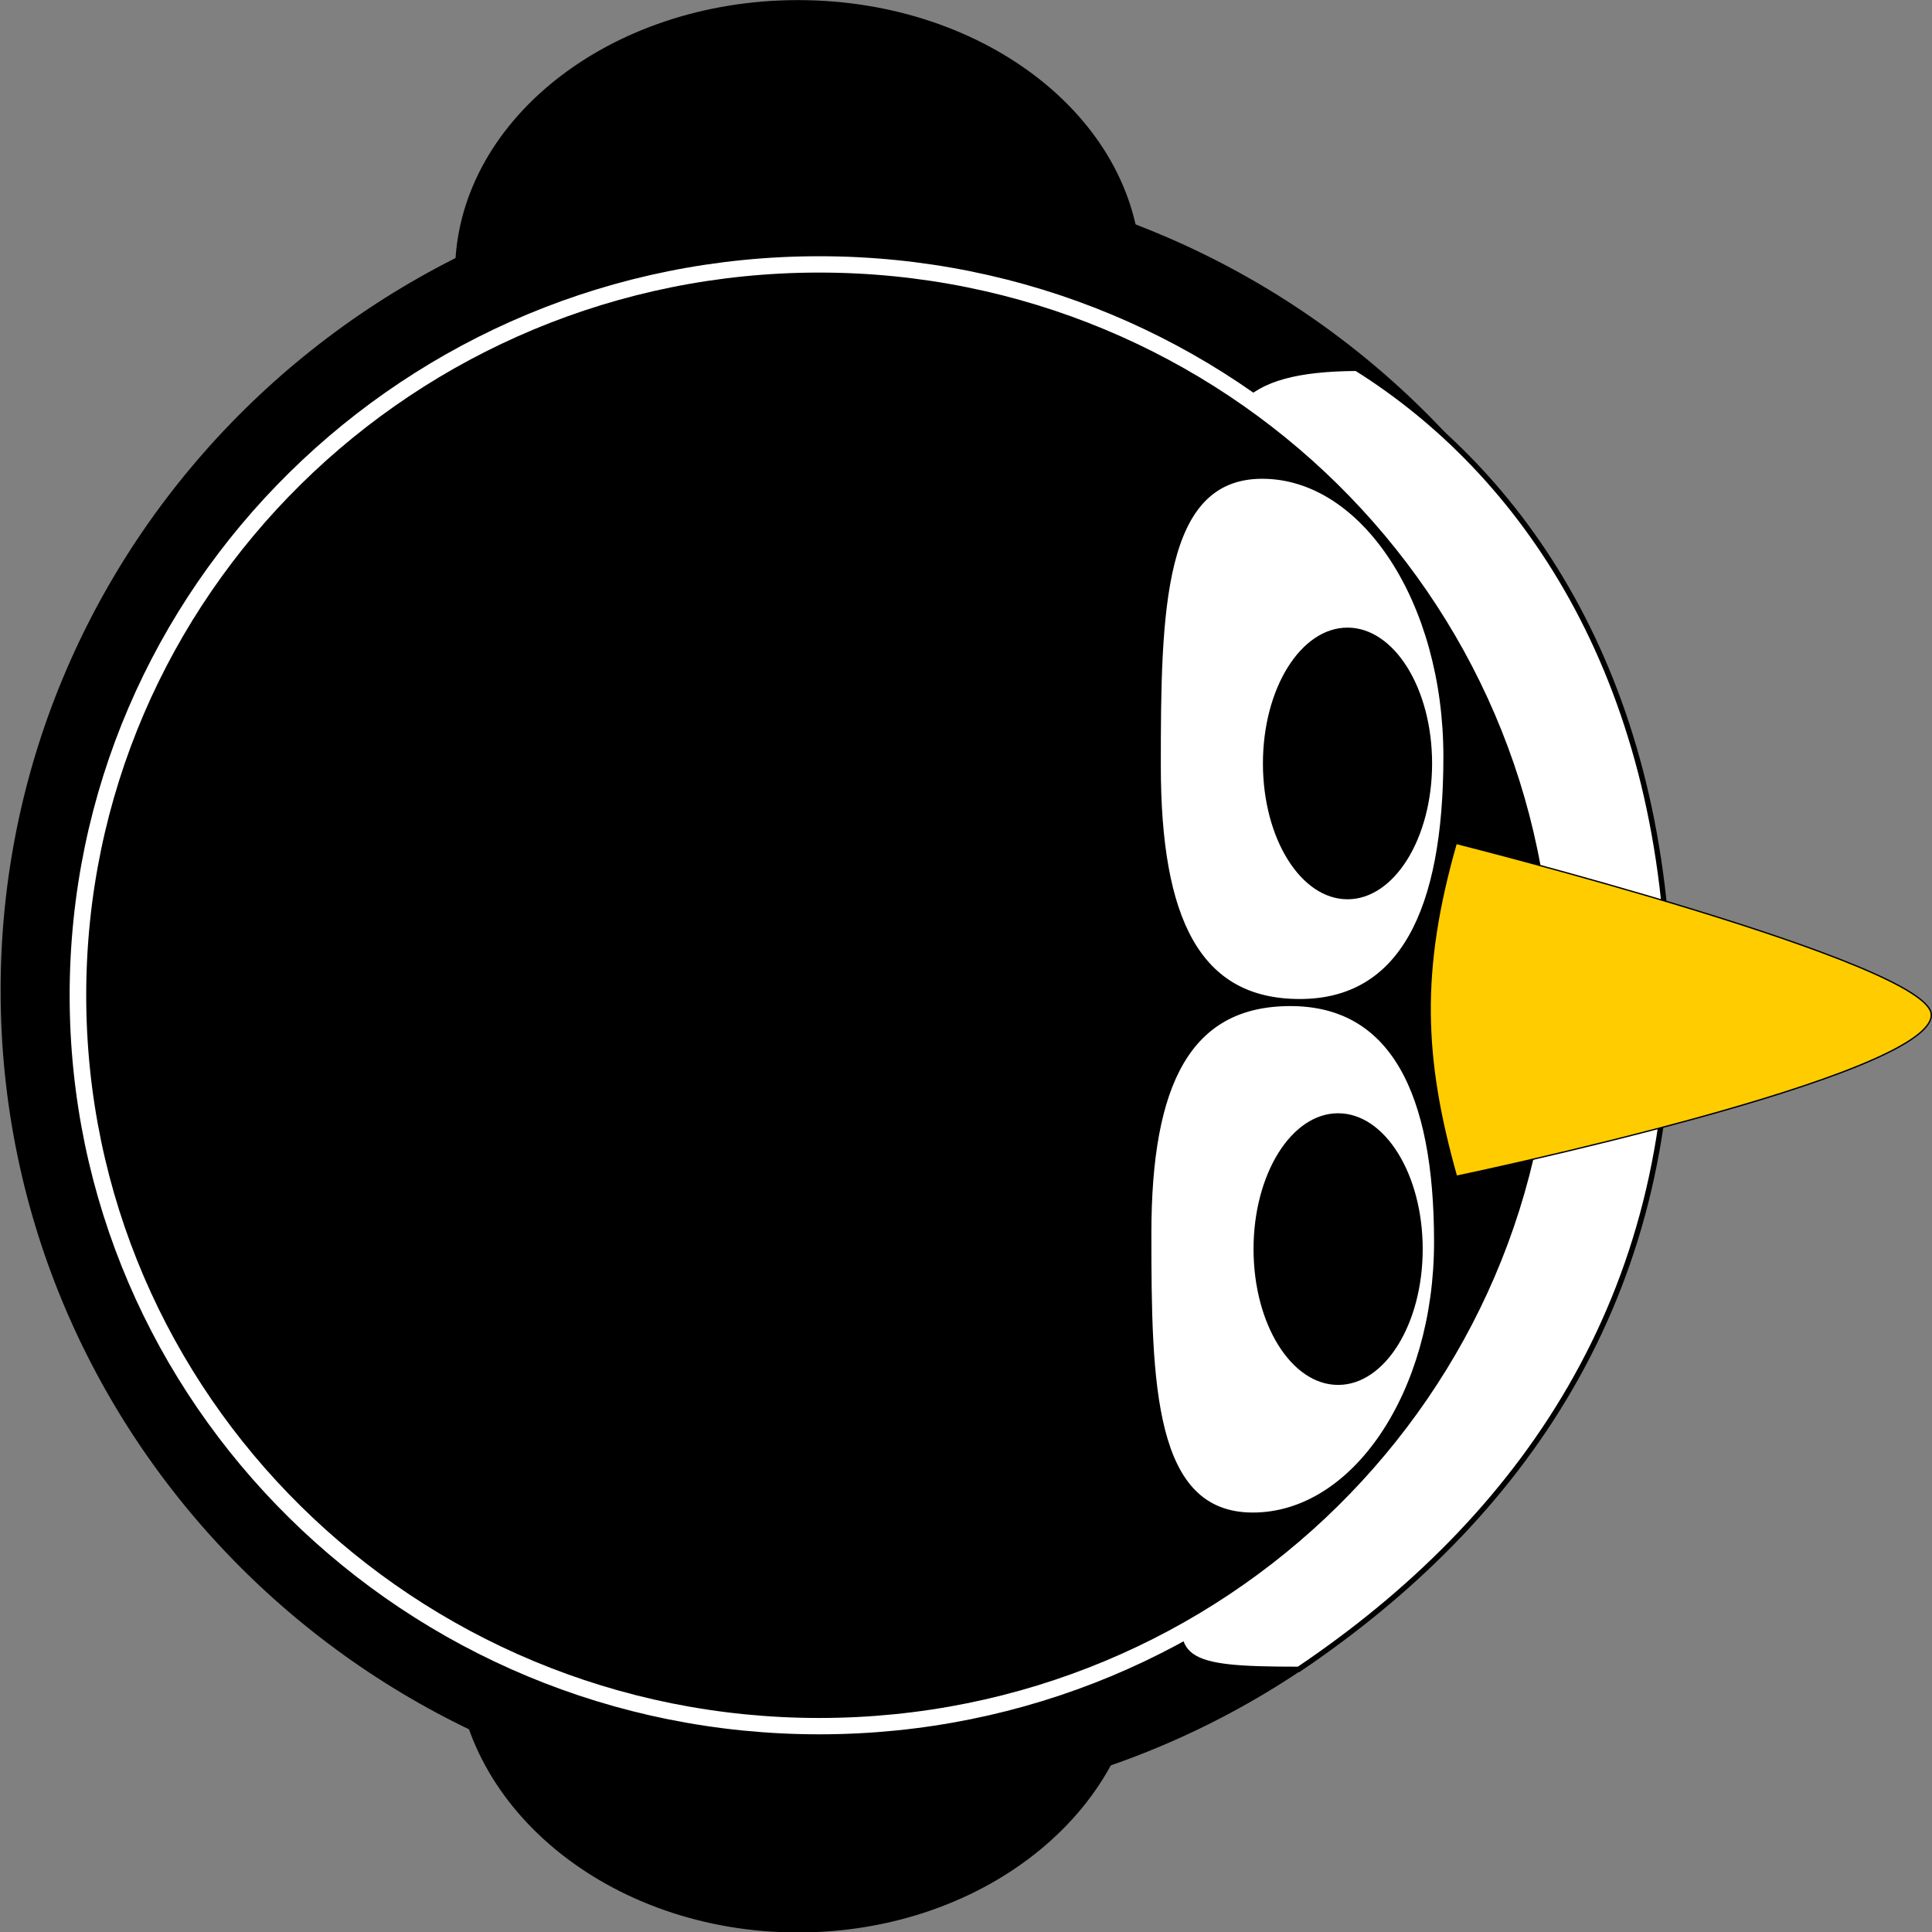 <?xml version="1.0" encoding="UTF-8" standalone="no"?>
<!-- Created with Inkscape (http://www.inkscape.org/) -->

<svg
   xmlns:dc="http://purl.org/dc/elements/1.1/"
   xmlns:cc="http://creativecommons.org/ns#"
   xmlns:rdf="http://www.w3.org/1999/02/22-rdf-syntax-ns#"
   xmlns:svg="http://www.w3.org/2000/svg"
   xmlns="http://www.w3.org/2000/svg"
   xmlns:sodipodi="http://sodipodi.sourceforge.net/DTD/sodipodi-0.dtd"
   xmlns:inkscape="http://www.inkscape.org/namespaces/inkscape"
   width="250"
   height="250"
   id="svg3354"
   version="1.1"
   inkscape:version="0.48.1 r9760"
   sodipodi:docname="New document 3">
  <rect width="100%" height="100%" fill="#808080" stroke="none"/>
  <defs
     id="defs3356" />
  <sodipodi:namedview
     id="base"
     pagecolor="#ffffff"
     bordercolor="#666666"
     borderopacity="1.0"
     inkscape:pageopacity="0.0"
     inkscape:pageshadow="2"
     inkscape:zoom="0.98994949"
     inkscape:cx="206.90431"
     inkscape:cy="107.44444"
     inkscape:document-units="px"
     inkscape:current-layer="layer1"
     showgrid="false"
     inkscape:window-width="1024"
     inkscape:window-height="748"
     inkscape:window-x="-1"
     inkscape:window-y="0"
     inkscape:window-maximized="1" />
  <g
     inkscape:label="Layer 1"
     inkscape:groupmode="layer"
     id="layer1"
     transform="translate(0,-802.362)">
    <g
       id="pynguin"
       transform="matrix(1,0,0,1,-0.003,802.376)">
      <path
         inkscape:connector-curvature="0"
         id="path2844"
         stroke-miterlimit="4"
         d="m 225.714,112.857 c 0,62.329 -50.528,112.857 -112.857,112.857 C 50.528,225.714 0,175.186 0,112.857 0,50.528 50.528,0 112.857,0 175.186,0 225.714,50.528 225.714,112.857 z"
         transform="matrix(0,0.939,-0.952,0,215.309,22.168)"
         style="fill:#000000;fill-opacity:1;fill-rule:nonzero;stroke:#000000;stroke-width:0.731;stroke-linecap:butt;stroke-linejoin:miter;stroke-miterlimit:4;stroke-opacity:1" />
      <path
         inkscape:connector-curvature="0"
         id="path2831"
         stroke-miterlimit="4"
         d="m 225.714,112.857 c 0,62.329 -50.528,112.857 -112.857,112.857 C 50.528,225.714 0,175.186 0,112.857 0,50.528 50.528,0 112.857,0 175.186,0 225.714,50.528 225.714,112.857 z"
         transform="matrix(0,0.324,-0.392,0,147.504,176.796)"
         style="fill:#000000;fill-opacity:1;fill-rule:nonzero;stroke:#000000;stroke-width:0.731;stroke-linecap:butt;stroke-linejoin:miter;stroke-miterlimit:4;stroke-opacity:1" />
      <path
         inkscape:connector-curvature="0"
         id="path2829"
         stroke-miterlimit="4"
         d="m 225.714,112.857 c 0,62.329 -50.528,112.857 -112.857,112.857 C 50.528,225.714 0,175.186 0,112.857 0,50.528 50.528,0 112.857,0 175.186,0 225.714,50.528 225.714,112.857 z"
         transform="matrix(0,0.312,-0.392,0,147.506,0.114)"
         style="fill:#000000;fill-opacity:1;fill-rule:nonzero;stroke:#000000;stroke-width:0.731;stroke-linecap:butt;stroke-linejoin:miter;stroke-miterlimit:4;stroke-opacity:1" />
      <path
         inkscape:connector-curvature="0"
         id="path2861"
         stroke-miterlimit="4"
         d="m 179.286,50.389 c 0,31.756 -4.109,7.5 -81.429,7.5 C 20.537,57.889 0.227,74.578 0,42.532 14.286,20.061 41.971,0.99 85,0.032 128.029,-0.927 158.571,20.061 179.286,50.389 z"
         transform="matrix(0,0.939,-0.952,0,216.019,47.647)"
         style="fill:#ffffff;fill-opacity:1;fill-rule:nonzero;stroke:#000000;stroke-width:0.731;stroke-linecap:butt;stroke-linejoin:miter;stroke-miterlimit:4;stroke-opacity:1" />
      <g
         id="g2853"
         transform="translate(8.965,33.143)">
        <path
           inkscape:connector-curvature="0"
           id="path2816"
           stroke-miterlimit="4"
           d="m 225.714,112.857 c 0,62.329 -50.528,112.857 -112.857,112.857 C 50.528,225.714 0,175.186 0,112.857 0,50.528 50.528,0 112.857,0 175.186,0 225.714,50.528 225.714,112.857 z"
           transform="matrix(0,0.838,-0.85,0,192.979,1.057)"
           style="fill:#000000;fill-opacity:1;fill-rule:nonzero;stroke:#ffffff;stroke-width:2.523;stroke-linecap:butt;stroke-linejoin:miter;stroke-miterlimit:4;stroke-opacity:1" />
        <path
           inkscape:connector-curvature="0"
           id="path2818"
           stroke-miterlimit="4"
           d="M 51.397,72.294 C 33.215,77.345 19.698,77.891 0,72.336 0,72.336 18.485,0 26.486,0 36.087,0 51.397,72.294 51.397,72.294 z"
           transform="matrix(0,0.838,-0.85,0,240.949,75.977)"
           style="fill:#ffcc00;fill-opacity:1;fill-rule:nonzero;stroke:#000000;stroke-width:0.206;stroke-linecap:butt;stroke-linejoin:miter;stroke-miterlimit:4;stroke-opacity:1" />
        <path
           inkscape:connector-curvature="0"
           id="path2821"
           stroke-miterlimit="4"
           d="m 80.939,22.169 c 0,15.401 -12.502,21.455 -36.364,21.455 C 20.713,43.624 0,43.286 0,27.885 0,12.485 19.344,0 43.206,0 67.069,0 80.939,6.769 80.939,22.169 z"
           transform="matrix(0,0.838,-0.85,0,178.07,28.541)"
           style="fill:#ffffff;fill-opacity:1;fill-rule:nonzero;stroke:#000000;stroke-width:0.607;stroke-linecap:butt;stroke-linejoin:miter;stroke-miterlimit:4;stroke-opacity:1" />
        <path
           inkscape:connector-curvature="0"
           id="path2825"
           stroke-miterlimit="4"
           d="m 48.571,24.286 c 0,13.413 -10.873,24.286 -24.286,24.286 C 10.873,48.571 0,37.698 0,24.286 0,10.873 10.873,0 24.286,0 37.698,0 48.571,10.873 48.571,24.286 z"
           transform="matrix(0,0.713,-0.444,0,176.188,48.317)"
           style="fill:#000000;fill-opacity:1;fill-rule:nonzero;stroke:#000000;stroke-width:0.731;stroke-linecap:butt;stroke-linejoin:miter;stroke-miterlimit:4;stroke-opacity:1" />
        <path
           inkscape:connector-curvature="0"
           id="path2834"
           stroke-miterlimit="4"
           d="m 0,22.173 c 0,15.403 12.172,21.459 35.405,21.459 23.233,0 43.399,-0.338 43.399,-15.742 C 78.804,12.487 59.971,0 36.738,0 13.505,0 0,6.77 0,22.173 z"
           transform="matrix(0,0.838,-0.85,0,176.859,96.778)"
           style="fill:#ffffff;fill-opacity:1;fill-rule:nonzero;stroke:#000000;stroke-width:0.599;stroke-linecap:butt;stroke-linejoin:miter;stroke-miterlimit:4;stroke-opacity:1" />
        <path
           inkscape:connector-curvature="0"
           id="path2827"
           stroke-miterlimit="4"
           d="m 48.571,24.286 c 0,13.413 -10.873,24.286 -24.286,24.286 C 10.873,48.571 0,37.698 0,24.286 0,10.873 10.873,0 24.286,0 37.698,0 48.571,10.873 48.571,24.286 z"
           transform="matrix(0,0.713,-0.444,0,174.973,111.159)"
           style="fill:#000000;fill-opacity:1;fill-rule:nonzero;stroke:#000000;stroke-width:0.731;stroke-linecap:butt;stroke-linejoin:miter;stroke-miterlimit:4;stroke-opacity:1" />
      </g>
    </g>
  </g>
</svg>
